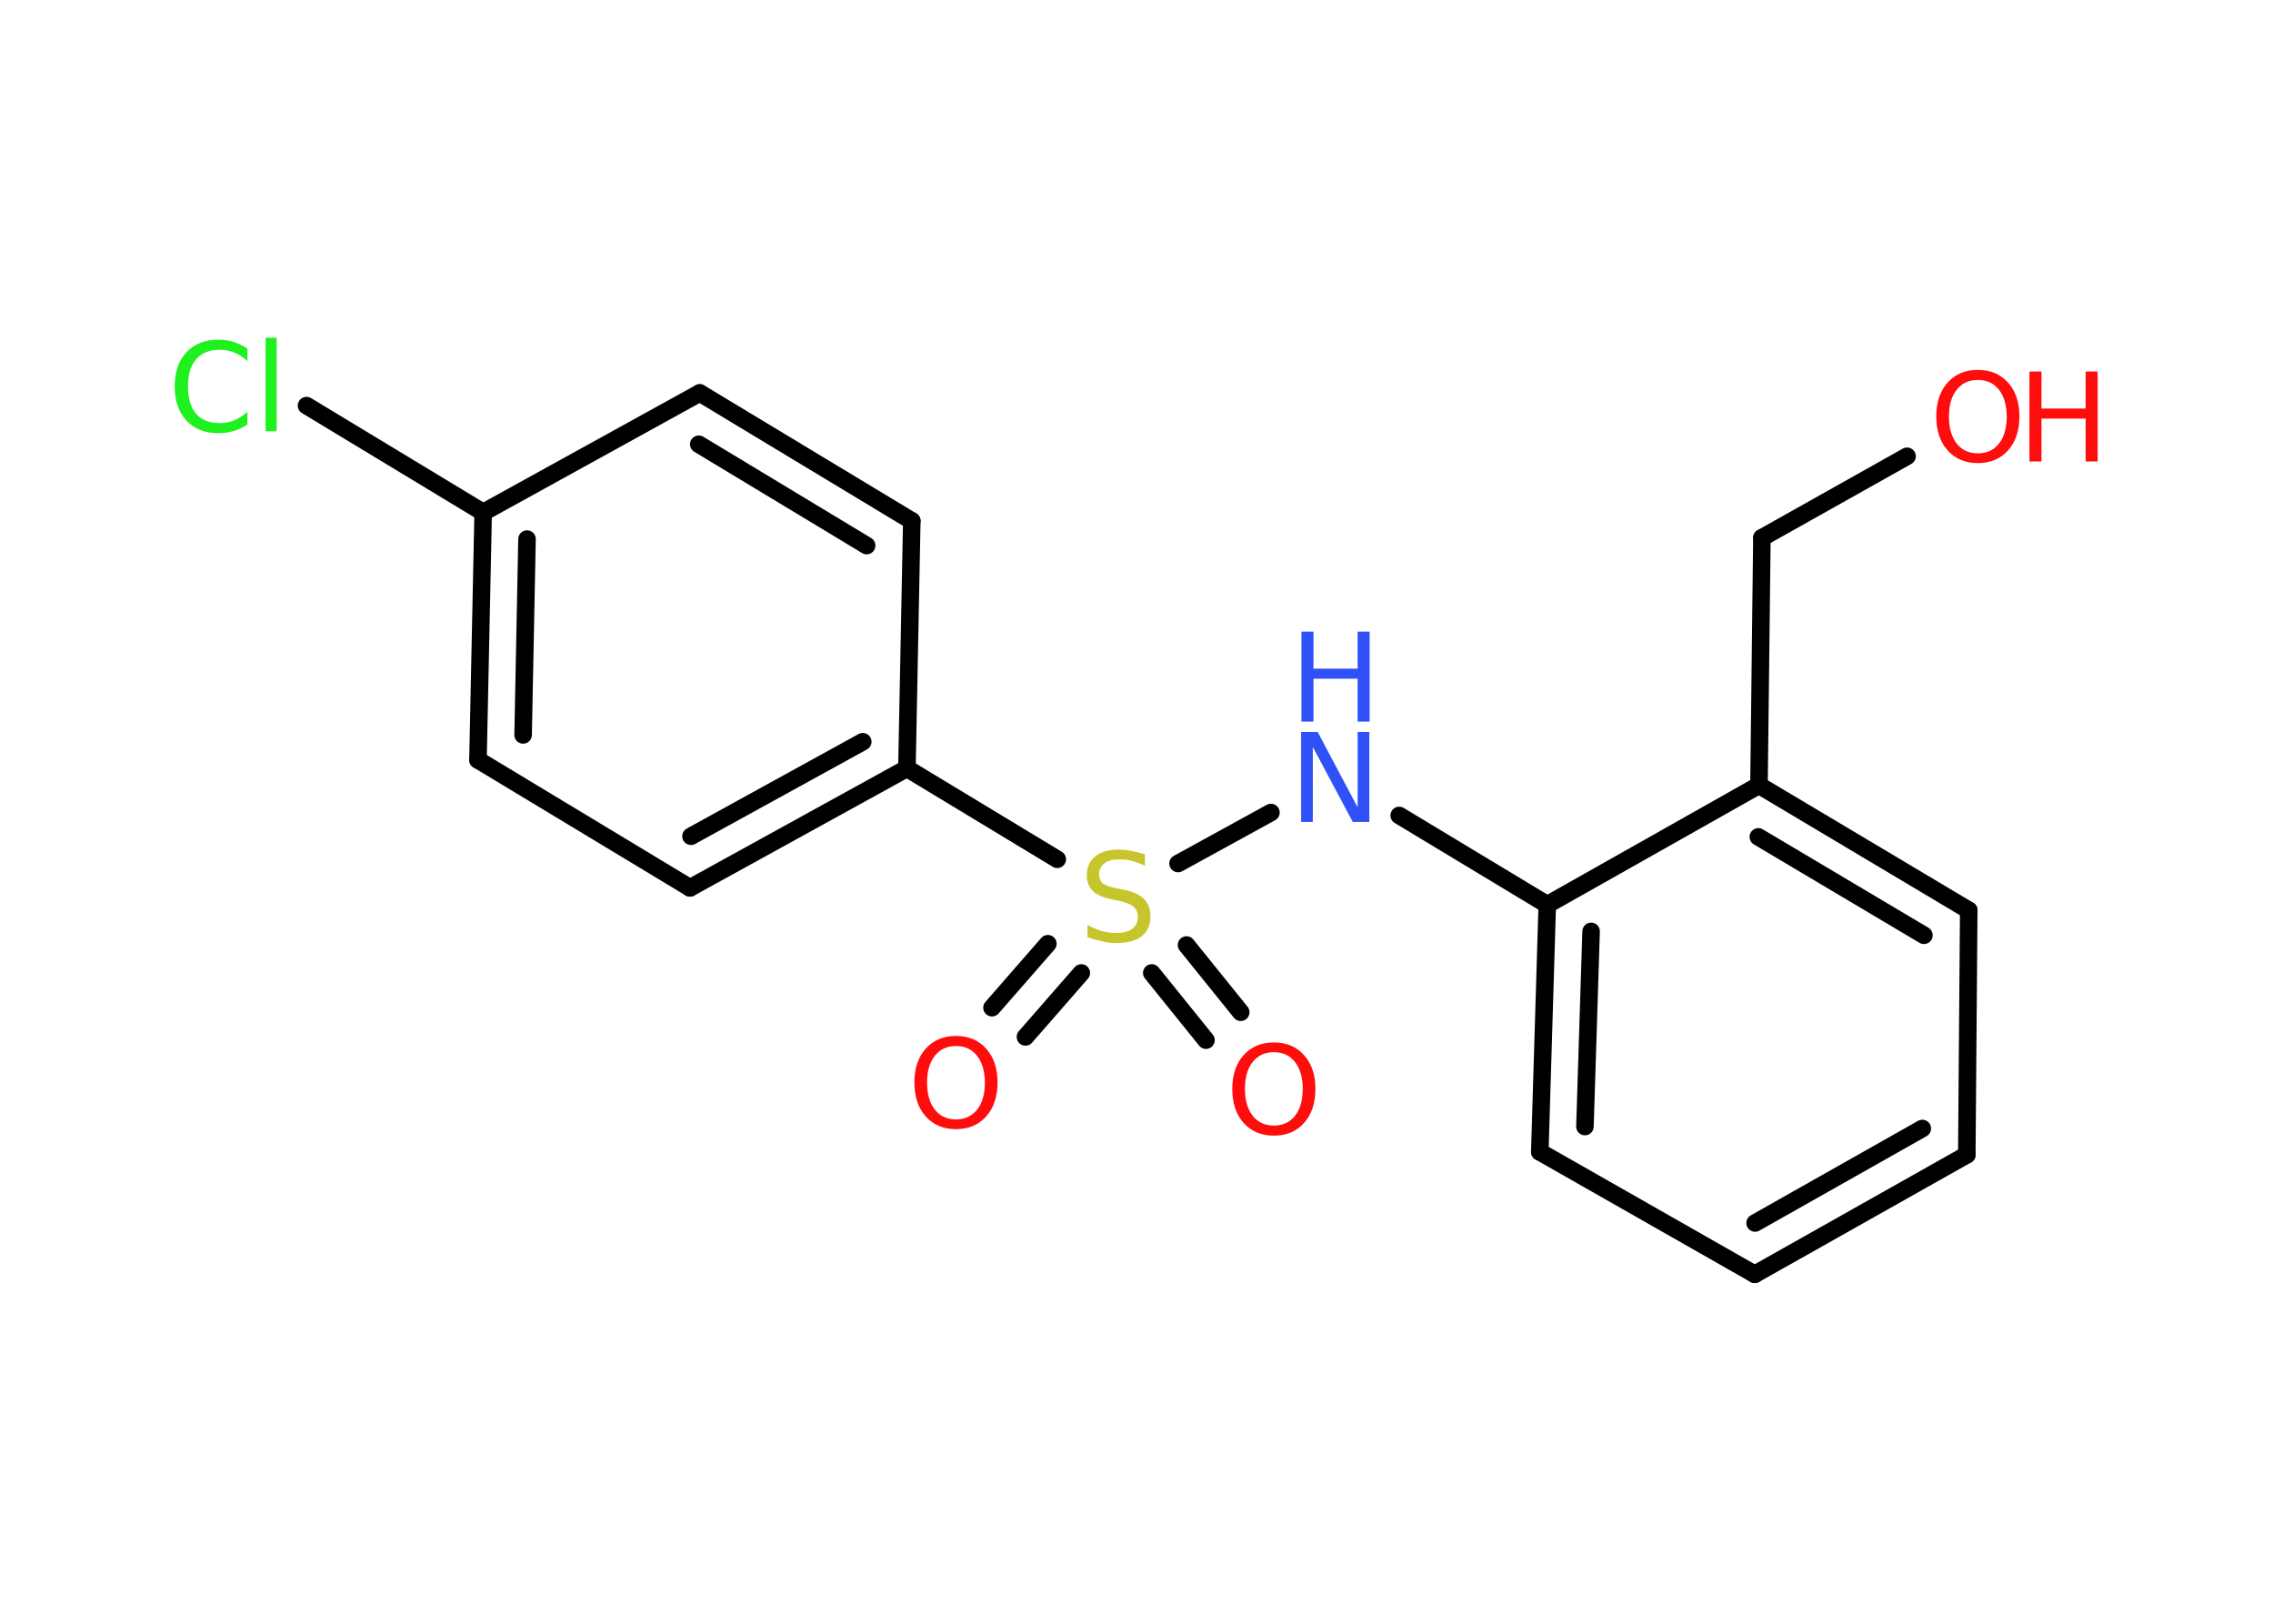 <?xml version='1.0' encoding='UTF-8'?>
<!DOCTYPE svg PUBLIC "-//W3C//DTD SVG 1.1//EN" "http://www.w3.org/Graphics/SVG/1.1/DTD/svg11.dtd">
<svg version='1.2' xmlns='http://www.w3.org/2000/svg' xmlns:xlink='http://www.w3.org/1999/xlink' width='70.0mm' height='50.0mm' viewBox='0 0 70.0 50.0'>
  <desc>Generated by the Chemistry Development Kit (http://github.com/cdk)</desc>
  <g stroke-linecap='round' stroke-linejoin='round' stroke='#000000' stroke-width='.54' fill='#FF0D0D'>
    <rect x='.0' y='.0' width='70.0' height='50.0' fill='#FFFFFF' stroke='none'/>
    <g id='mol1' class='mol'>
      <g id='mol1bnd1' class='bond'>
        <line x1='30.55' y1='31.03' x2='32.27' y2='29.06'/>
        <line x1='31.58' y1='31.93' x2='33.3' y2='29.96'/>
      </g>
      <g id='mol1bnd2' class='bond'>
        <line x1='36.54' y1='29.1' x2='38.21' y2='31.17'/>
        <line x1='35.47' y1='29.96' x2='37.14' y2='32.03'/>
      </g>
      <line id='mol1bnd3' class='bond' x1='36.28' y1='26.59' x2='39.14' y2='25.02'/>
      <line id='mol1bnd4' class='bond' x1='43.09' y1='25.11' x2='47.65' y2='27.86'/>
      <g id='mol1bnd5' class='bond'>
        <line x1='47.65' y1='27.86' x2='47.42' y2='35.47'/>
        <line x1='49.0' y1='28.68' x2='48.81' y2='34.69'/>
      </g>
      <line id='mol1bnd6' class='bond' x1='47.42' y1='35.47' x2='54.04' y2='39.24'/>
      <g id='mol1bnd7' class='bond'>
        <line x1='54.04' y1='39.24' x2='60.57' y2='35.56'/>
        <line x1='54.05' y1='37.66' x2='59.2' y2='34.75'/>
      </g>
      <line id='mol1bnd8' class='bond' x1='60.57' y1='35.56' x2='60.63' y2='28.03'/>
      <g id='mol1bnd9' class='bond'>
        <line x1='60.63' y1='28.03' x2='54.17' y2='24.18'/>
        <line x1='59.25' y1='28.8' x2='54.15' y2='25.77'/>
      </g>
      <line id='mol1bnd10' class='bond' x1='47.65' y1='27.86' x2='54.17' y2='24.18'/>
      <line id='mol1bnd11' class='bond' x1='54.17' y1='24.18' x2='54.26' y2='16.56'/>
      <line id='mol1bnd12' class='bond' x1='54.26' y1='16.56' x2='58.73' y2='14.05'/>
      <line id='mol1bnd13' class='bond' x1='32.56' y1='26.46' x2='27.93' y2='23.66'/>
      <g id='mol1bnd14' class='bond'>
        <line x1='21.25' y1='27.34' x2='27.93' y2='23.66'/>
        <line x1='21.28' y1='25.75' x2='26.57' y2='22.84'/>
      </g>
      <line id='mol1bnd15' class='bond' x1='21.25' y1='27.34' x2='14.72' y2='23.4'/>
      <g id='mol1bnd16' class='bond'>
        <line x1='14.88' y1='15.78' x2='14.72' y2='23.4'/>
        <line x1='16.23' y1='16.6' x2='16.11' y2='22.63'/>
      </g>
      <line id='mol1bnd17' class='bond' x1='14.88' y1='15.78' x2='9.44' y2='12.49'/>
      <line id='mol1bnd18' class='bond' x1='14.88' y1='15.78' x2='21.55' y2='12.1'/>
      <g id='mol1bnd19' class='bond'>
        <line x1='28.08' y1='16.04' x2='21.55' y2='12.1'/>
        <line x1='26.69' y1='16.8' x2='21.52' y2='13.68'/>
      </g>
      <line id='mol1bnd20' class='bond' x1='27.93' y1='23.66' x2='28.08' y2='16.04'/>
      <path id='mol1atm1' class='atom' d='M29.44 32.21q-.41 .0 -.65 .3q-.24 .3 -.24 .83q.0 .52 .24 .83q.24 .3 .65 .3q.41 .0 .65 -.3q.24 -.3 .24 -.83q.0 -.52 -.24 -.83q-.24 -.3 -.65 -.3zM29.44 31.9q.58 .0 .93 .39q.35 .39 .35 1.04q.0 .66 -.35 1.05q-.35 .39 -.93 .39q-.58 .0 -.93 -.39q-.35 -.39 -.35 -1.05q.0 -.65 .35 -1.04q.35 -.39 .93 -.39z' stroke='none'/>
      <path id='mol1atm2' class='atom' d='M35.26 26.3v.36q-.21 -.1 -.4 -.15q-.19 -.05 -.37 -.05q-.31 .0 -.47 .12q-.17 .12 -.17 .34q.0 .18 .11 .28q.11 .09 .42 .15l.23 .05q.42 .08 .62 .28q.2 .2 .2 .54q.0 .4 -.27 .61q-.27 .21 -.79 .21q-.2 .0 -.42 -.05q-.22 -.05 -.46 -.13v-.38q.23 .13 .45 .19q.22 .06 .43 .06q.32 .0 .5 -.13q.17 -.13 .17 -.36q.0 -.21 -.13 -.32q-.13 -.11 -.41 -.17l-.23 -.05q-.42 -.08 -.61 -.26q-.19 -.18 -.19 -.49q.0 -.37 .26 -.58q.26 -.21 .71 -.21q.19 .0 .39 .04q.2 .04 .41 .1z' stroke='none' fill='#C6C62C'/>
      <path id='mol1atm3' class='atom' d='M39.23 32.4q-.41 .0 -.65 .3q-.24 .3 -.24 .83q.0 .52 .24 .83q.24 .3 .65 .3q.41 .0 .65 -.3q.24 -.3 .24 -.83q.0 -.52 -.24 -.83q-.24 -.3 -.65 -.3zM39.23 32.1q.58 .0 .93 .39q.35 .39 .35 1.04q.0 .66 -.35 1.05q-.35 .39 -.93 .39q-.58 .0 -.93 -.39q-.35 -.39 -.35 -1.05q.0 -.65 .35 -1.04q.35 -.39 .93 -.39z' stroke='none'/>
      <g id='mol1atm4' class='atom'>
        <path d='M40.08 22.54h.5l1.23 2.32v-2.32h.36v2.77h-.51l-1.23 -2.31v2.31h-.36v-2.77z' stroke='none' fill='#3050F8'/>
        <path d='M40.08 19.45h.37v1.14h1.36v-1.14h.37v2.77h-.37v-1.32h-1.36v1.32h-.37v-2.77z' stroke='none' fill='#3050F8'/>
      </g>
      <g id='mol1atm12' class='atom'>
        <path d='M60.91 11.7q-.41 .0 -.65 .3q-.24 .3 -.24 .83q.0 .52 .24 .83q.24 .3 .65 .3q.41 .0 .65 -.3q.24 -.3 .24 -.83q.0 -.52 -.24 -.83q-.24 -.3 -.65 -.3zM60.91 11.39q.58 .0 .93 .39q.35 .39 .35 1.04q.0 .66 -.35 1.05q-.35 .39 -.93 .39q-.58 .0 -.93 -.39q-.35 -.39 -.35 -1.05q.0 -.65 .35 -1.04q.35 -.39 .93 -.39z' stroke='none'/>
        <path d='M62.5 11.44h.37v1.14h1.36v-1.14h.37v2.77h-.37v-1.32h-1.36v1.32h-.37v-2.77z' stroke='none'/>
      </g>
      <path id='mol1atm17' class='atom' d='M7.62 10.72v.4q-.19 -.18 -.4 -.26q-.21 -.09 -.45 -.09q-.47 .0 -.73 .29q-.25 .29 -.25 .84q.0 .55 .25 .84q.25 .29 .73 .29q.24 .0 .45 -.09q.21 -.09 .4 -.26v.39q-.2 .14 -.42 .2q-.22 .07 -.47 .07q-.63 .0 -.99 -.39q-.36 -.39 -.36 -1.05q.0 -.67 .36 -1.05q.36 -.39 .99 -.39q.25 .0 .47 .07q.22 .07 .41 .2zM8.18 10.4h.34v2.88h-.34v-2.88z' stroke='none' fill='#1FF01F'/>
    </g>
  </g>
</svg>
